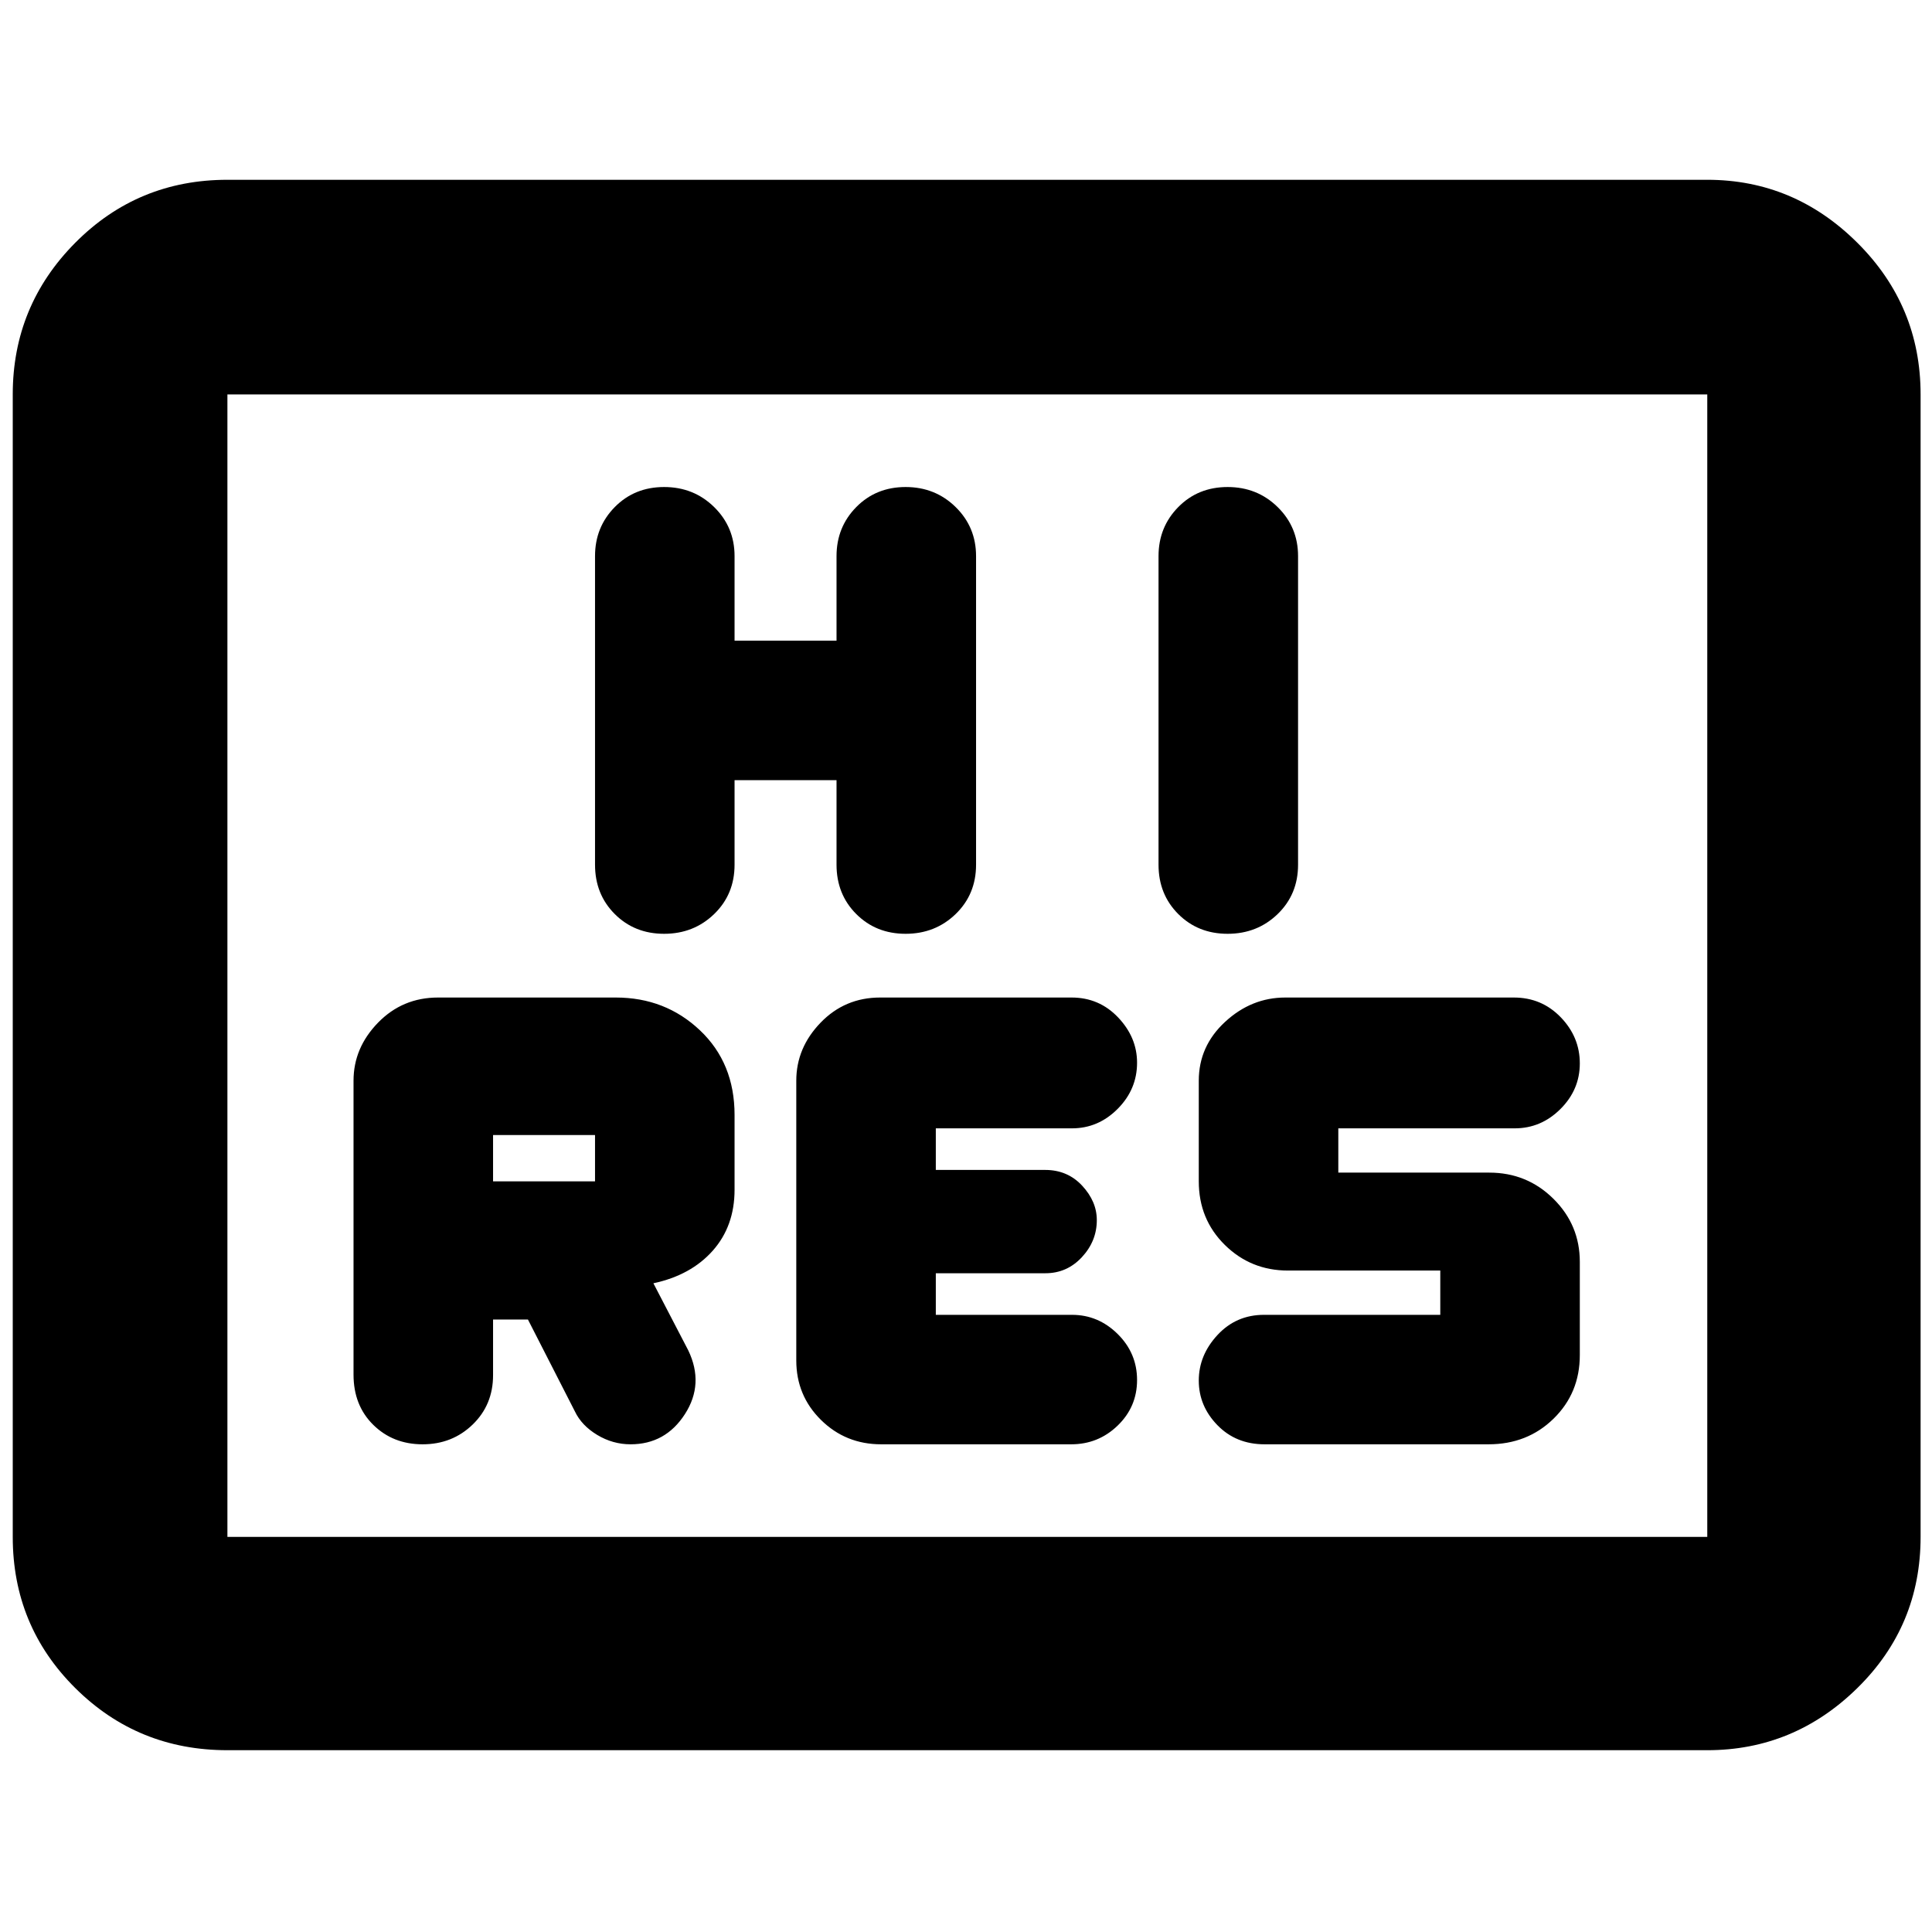 <svg xmlns="http://www.w3.org/2000/svg" height="40" viewBox="0 -960 960 960" width="40"><path d="M245-304.333h17.333l23.334 45.667q3.333 7 11.076 11.666 7.742 4.667 16.59 4.667 17.334 0 27-15Q350-272.333 342-289l-17.333-33.345q18.666-3.988 29.5-16.205Q365-350.766 365-368.827V-406q0-25.778-17.208-42.056-17.209-16.277-41.792-16.277h-88.35q-17.65 0-29.817 12.5-12.166 12.5-12.166 28.833v146.05q0 15.284 9.811 24.95 9.811 9.667 24.522 9.667 14.711 0 24.856-9.811Q245-261.955 245-276.666v-27.667Zm287.298 62q13.435 0 23.069-9.308Q565-260.949 565-274.279q0-13.329-9.633-22.858-9.634-9.529-22.7-9.529H465v-20.667h54.471q10.696 0 18.112-7.988Q545-343.309 545-353.732q0-9.268-7.272-17.101-7.273-7.834-18.395-7.834H465v-20.666h67.667q13.066 0 22.7-9.686Q565-418.705 565-431.946q0-12.573-9.397-22.48t-23.138-9.907h-95.129q-17.528 0-29.598 12.5-12.071 12.5-12.071 28.833v139q0 17.434 12.264 29.55 12.264 12.117 29.915 12.117h94.452Zm183.369-64.333h-87.583q-13.817 0-23.117 10.019t-9.3 22.655q0 12.636 9.255 22.147 9.256 9.512 23.411 9.512h111.356q19.257 0 32.284-12.746Q785-267.825 785-286.666V-333q0-18.358-13.129-31.346-13.129-12.987-31.871-12.987h-75v-22h87.667q13.066 0 22.7-9.592Q785-418.517 785-431.612q0-13.096-9.471-22.909-9.471-9.812-23.289-9.812H638.657q-16.807 0-29.899 12.075-13.091 12.075-13.091 29.258v50q0 18.842 12.937 31.588 12.938 12.745 31.396 12.745h75.667v22.001ZM245-373v-23h50.667v23H245Zm120-199.334h50.667v42.001q0 14.711 9.811 24.522Q435.289-496 450-496q14.711 0 24.856-9.811Q485-515.622 485-530.333v-153.334q0-14.422-10.144-24.378Q464.711-718 450-718q-14.711 0-24.522 9.955-9.811 9.956-9.811 24.378v42H365v-42q0-14.422-10.144-24.378Q344.711-718 330-718q-14.711 0-24.522 9.955-9.811 9.956-9.811 24.378v153.334q0 14.711 9.811 24.522Q315.289-496 330-496q14.711 0 24.856-9.811Q365-515.622 365-530.333v-42.001Zm210.667-111.333v153.334q0 14.711 9.811 24.522Q595.289-496 610-496q14.711 0 24.856-9.811Q645-515.622 645-530.333v-153.334q0-14.422-10.144-24.378Q624.711-718 610-718q-14.711 0-24.522 9.955-9.811 9.956-9.811 24.378ZM113-90.334q-44.525 0-75.596-30.875-31.07-30.874-31.07-75.124V-764q0-44.1 31.07-75.383 31.07-31.283 75.596-31.283h735.334q43.124 0 74.562 31.283Q954.333-808.1 954.333-764v567.667q0 44.25-31.437 75.124-31.438 30.875-74.562 30.875H113Zm0-105.999h735.334V-764H113v567.667Zm0 0V-764v567.667Z"/></svg>